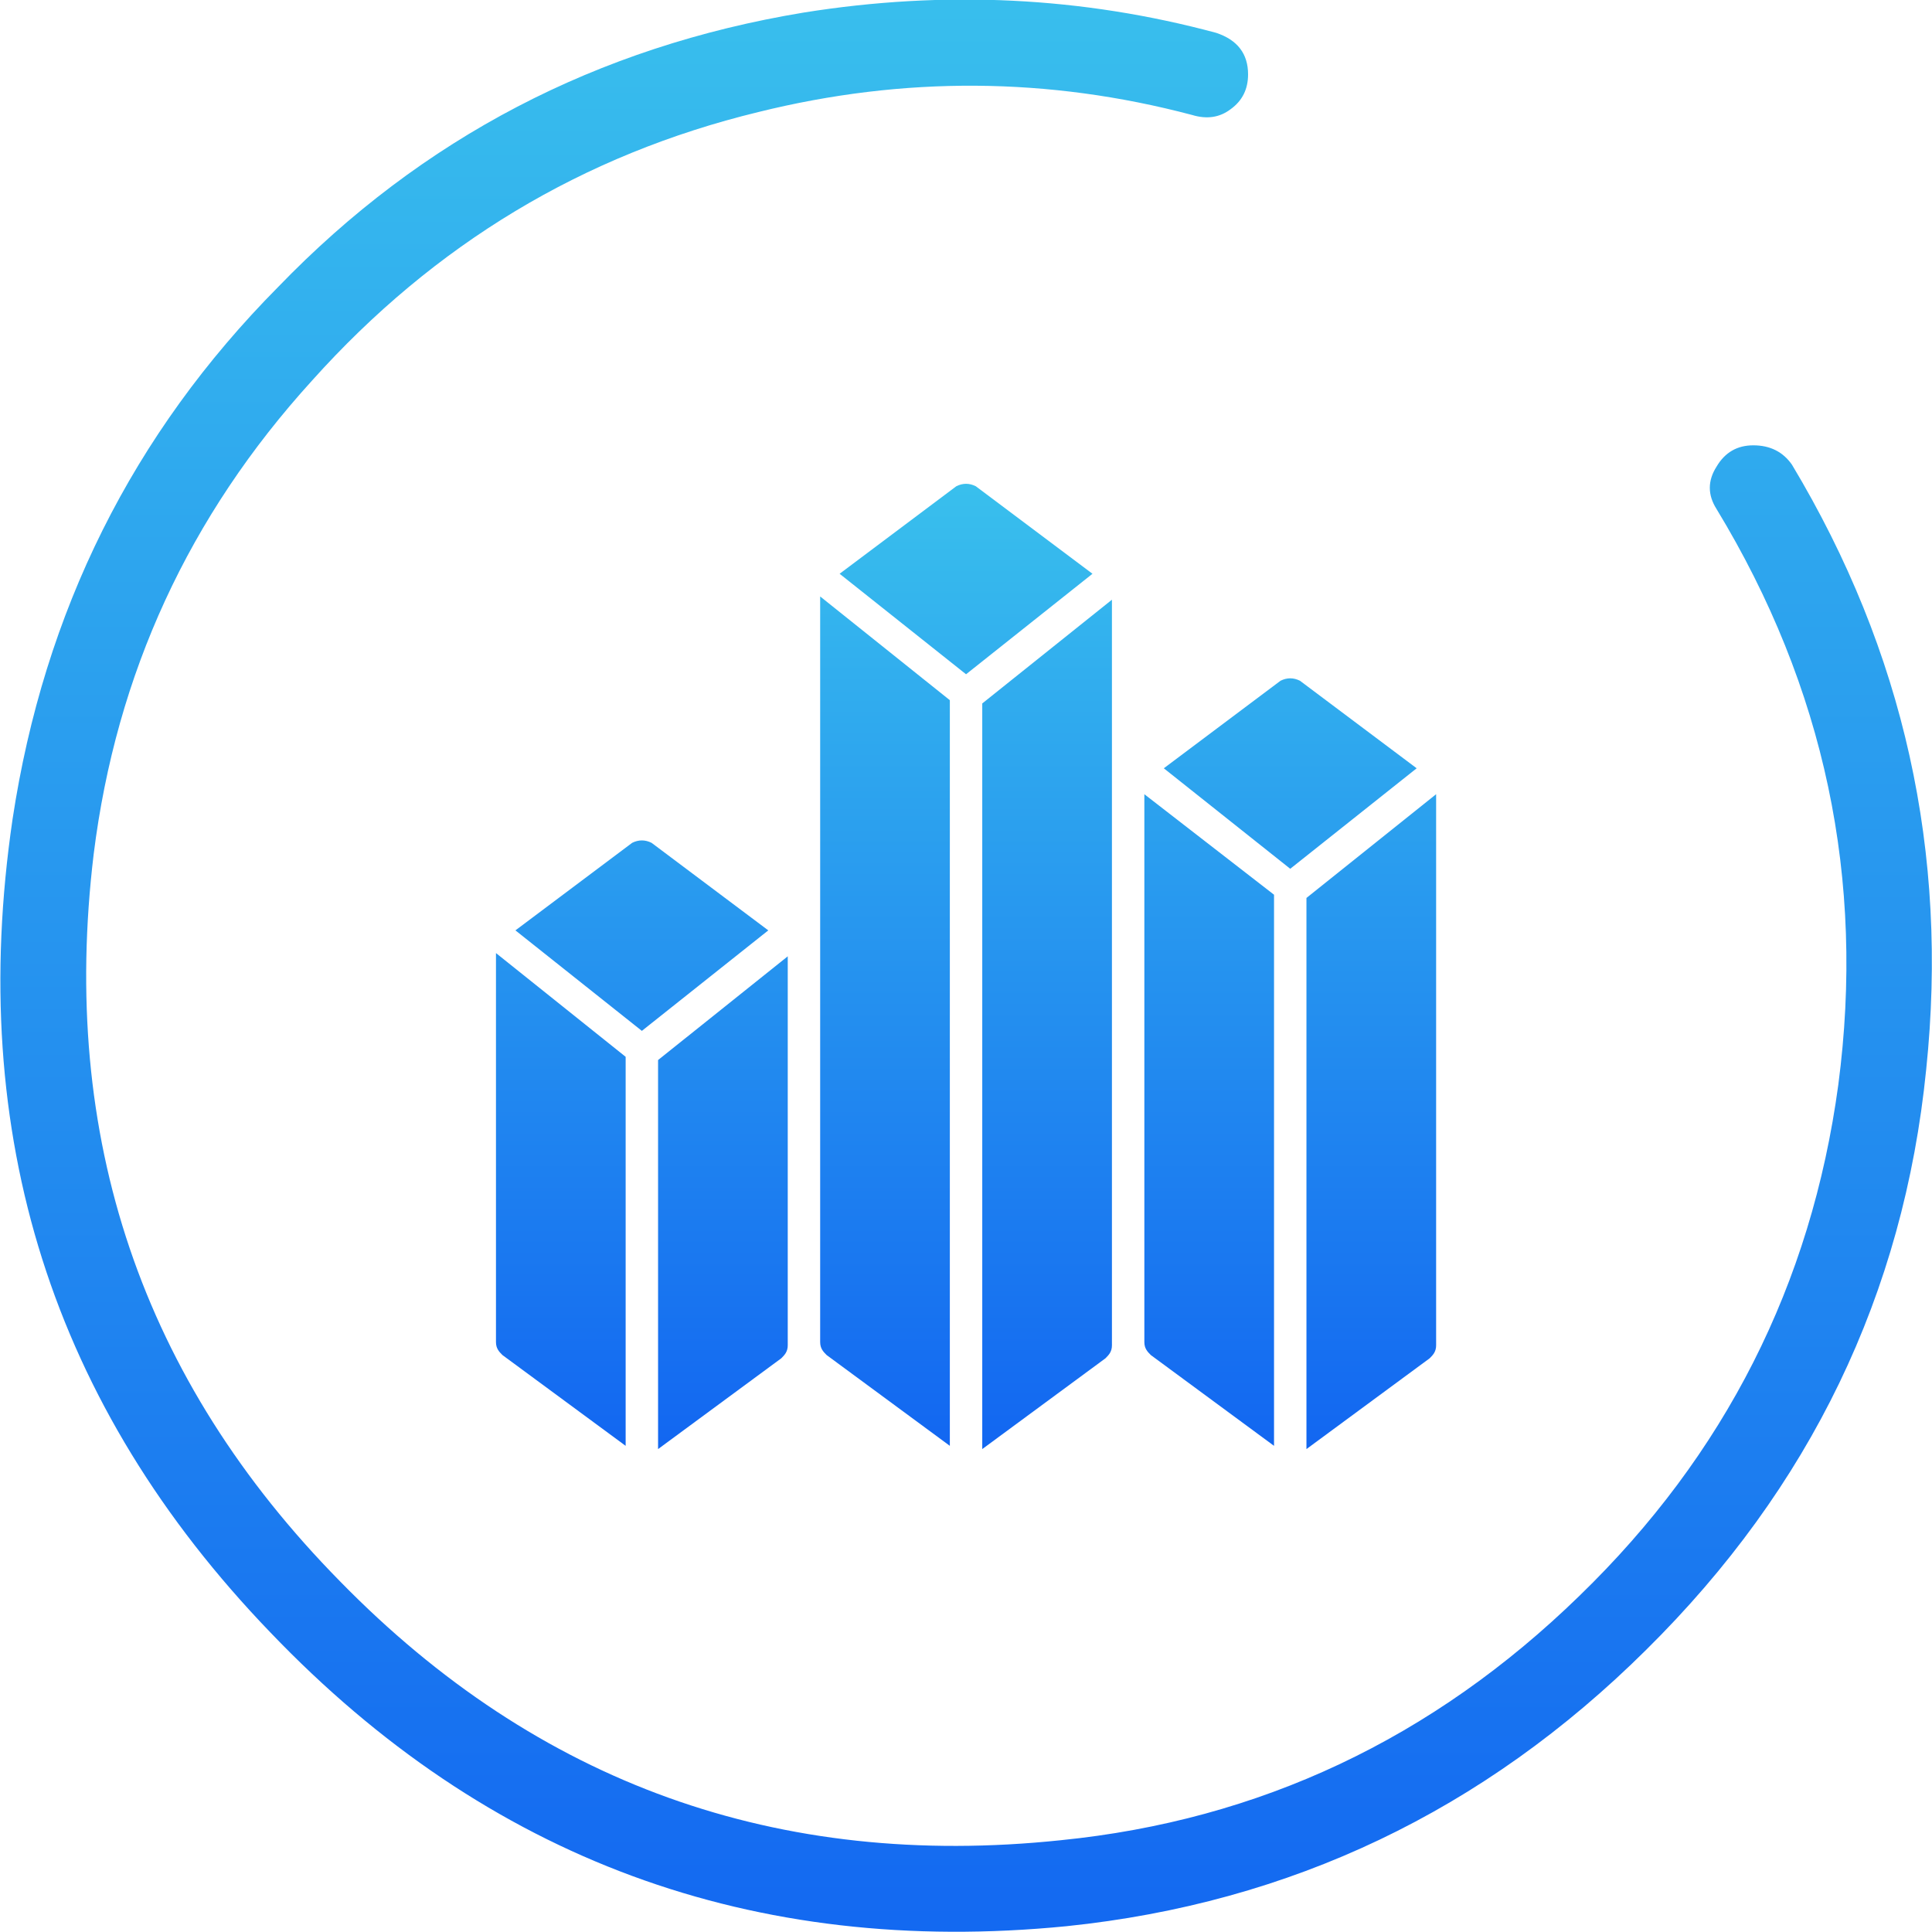 <svg xmlns="http://www.w3.org/2000/svg" xmlns:xlink="http://www.w3.org/1999/xlink" viewBox="0 0 100 100">
  <defs/>
  <defs>
    <linearGradient id="a" x1="0" x2="0" y1="0" y2="1">
      <stop offset="0%" stop-color="#39C0ED"/>
      <stop offset="100%" stop-color="#1266f1"/>
    </linearGradient>
    <linearGradient id="e" x1="0" x2="0" y1="0" y2="1">
      <stop offset="0%" stop-color="#39C0ED"/>
      <stop offset="100%" stop-color="#1266f1"/>
    </linearGradient>
    <path id="b" fill="url(#a)" d="M90.75 23.05q-1.25 0-1.9 1.1-.7 1.1 0 2.2 8.4 13.85 6.3 29.8-2.1 15.5-13.4 26.45-11.4 11.1-26.85 12.65-21.95 2.3-37.3-13.4Q2.2 66.2 4.85 44.2q1.75-14 11.3-24.5 9.5-10.6 23.1-13.9 11.3-2.8 22.45.15 1.15.35 2-.3.9-.65.9-1.8 0-1.6-1.65-2.15Q52.55-1.1 41.6.65 25.55 3.3 14.4 14.85 3.1 26.25.65 42.4-2.95 66.9 14 84.5q16.85 17.6 41.2 15.2 17.4-1.8 30-14.3 12.75-12.6 14.5-30.05 1.75-16.8-6.95-31.3-.7-1-2-1z"/>
    <path id="d" d="M8.3 8.2c-.2-.1-.4-.1-.6 0l-3.6 2.7L8 14l3.9-3.1-3.6-2.7zM3.5 23.6c0 .2.1.3.2.4l3.8 2.8v-12l-4-3.2v12zm5 3.3l3.8-2.8c.1-.1.2-.2.2-.4v-12l-4 3.2v12zm9.8-29.7c-.2-.1-.4-.1-.6 0L14.1-.1 18 3l3.9-3.1-3.6-2.7zm-4.8 26.4c0 .2.1.3.2.4l3.8 2.8v-23l-4-3.2v23zm5 3.3l3.8-2.8c.1-.1.2-.2.2-.4V.7l-4 3.2v23zm5-3.3c0 .2.1.3.2.4l3.8 2.8v-17l-4-3.1v16.9zm4.8-20.4c-.2-.1-.4-.1-.6 0l-3.6 2.7L28 9l3.9-3.1-3.6-2.7zm.2 6.7v17l3.8-2.8c.1-.1.2-.2.2-.4v-17l-4 3.2z" transform="matrix(3.356 0 0 3.356 -10.403 9.732)"/>
    <mask id="c">
      <path fill="#FFF" d="M82.2 82.15q13.3-13.3 13.3-32.2 0-18.85-13.3-32.15Q68.85 4.5 50 4.5T17.8 17.8Q4.5 31.1 4.5 49.95q0 18.9 13.3 32.2 13.35 13.3 32.2 13.3t32.2-13.3z"/>
    </mask>
  </defs>
  <use fill="url(#a)" xlink:href="#b"/>
  <g mask="url(#c)">
    <use fill="url(#e)" transform="matrix(.5 0 0 .5 25 25)" xlink:href="#d"/>
  </g>
</svg>
